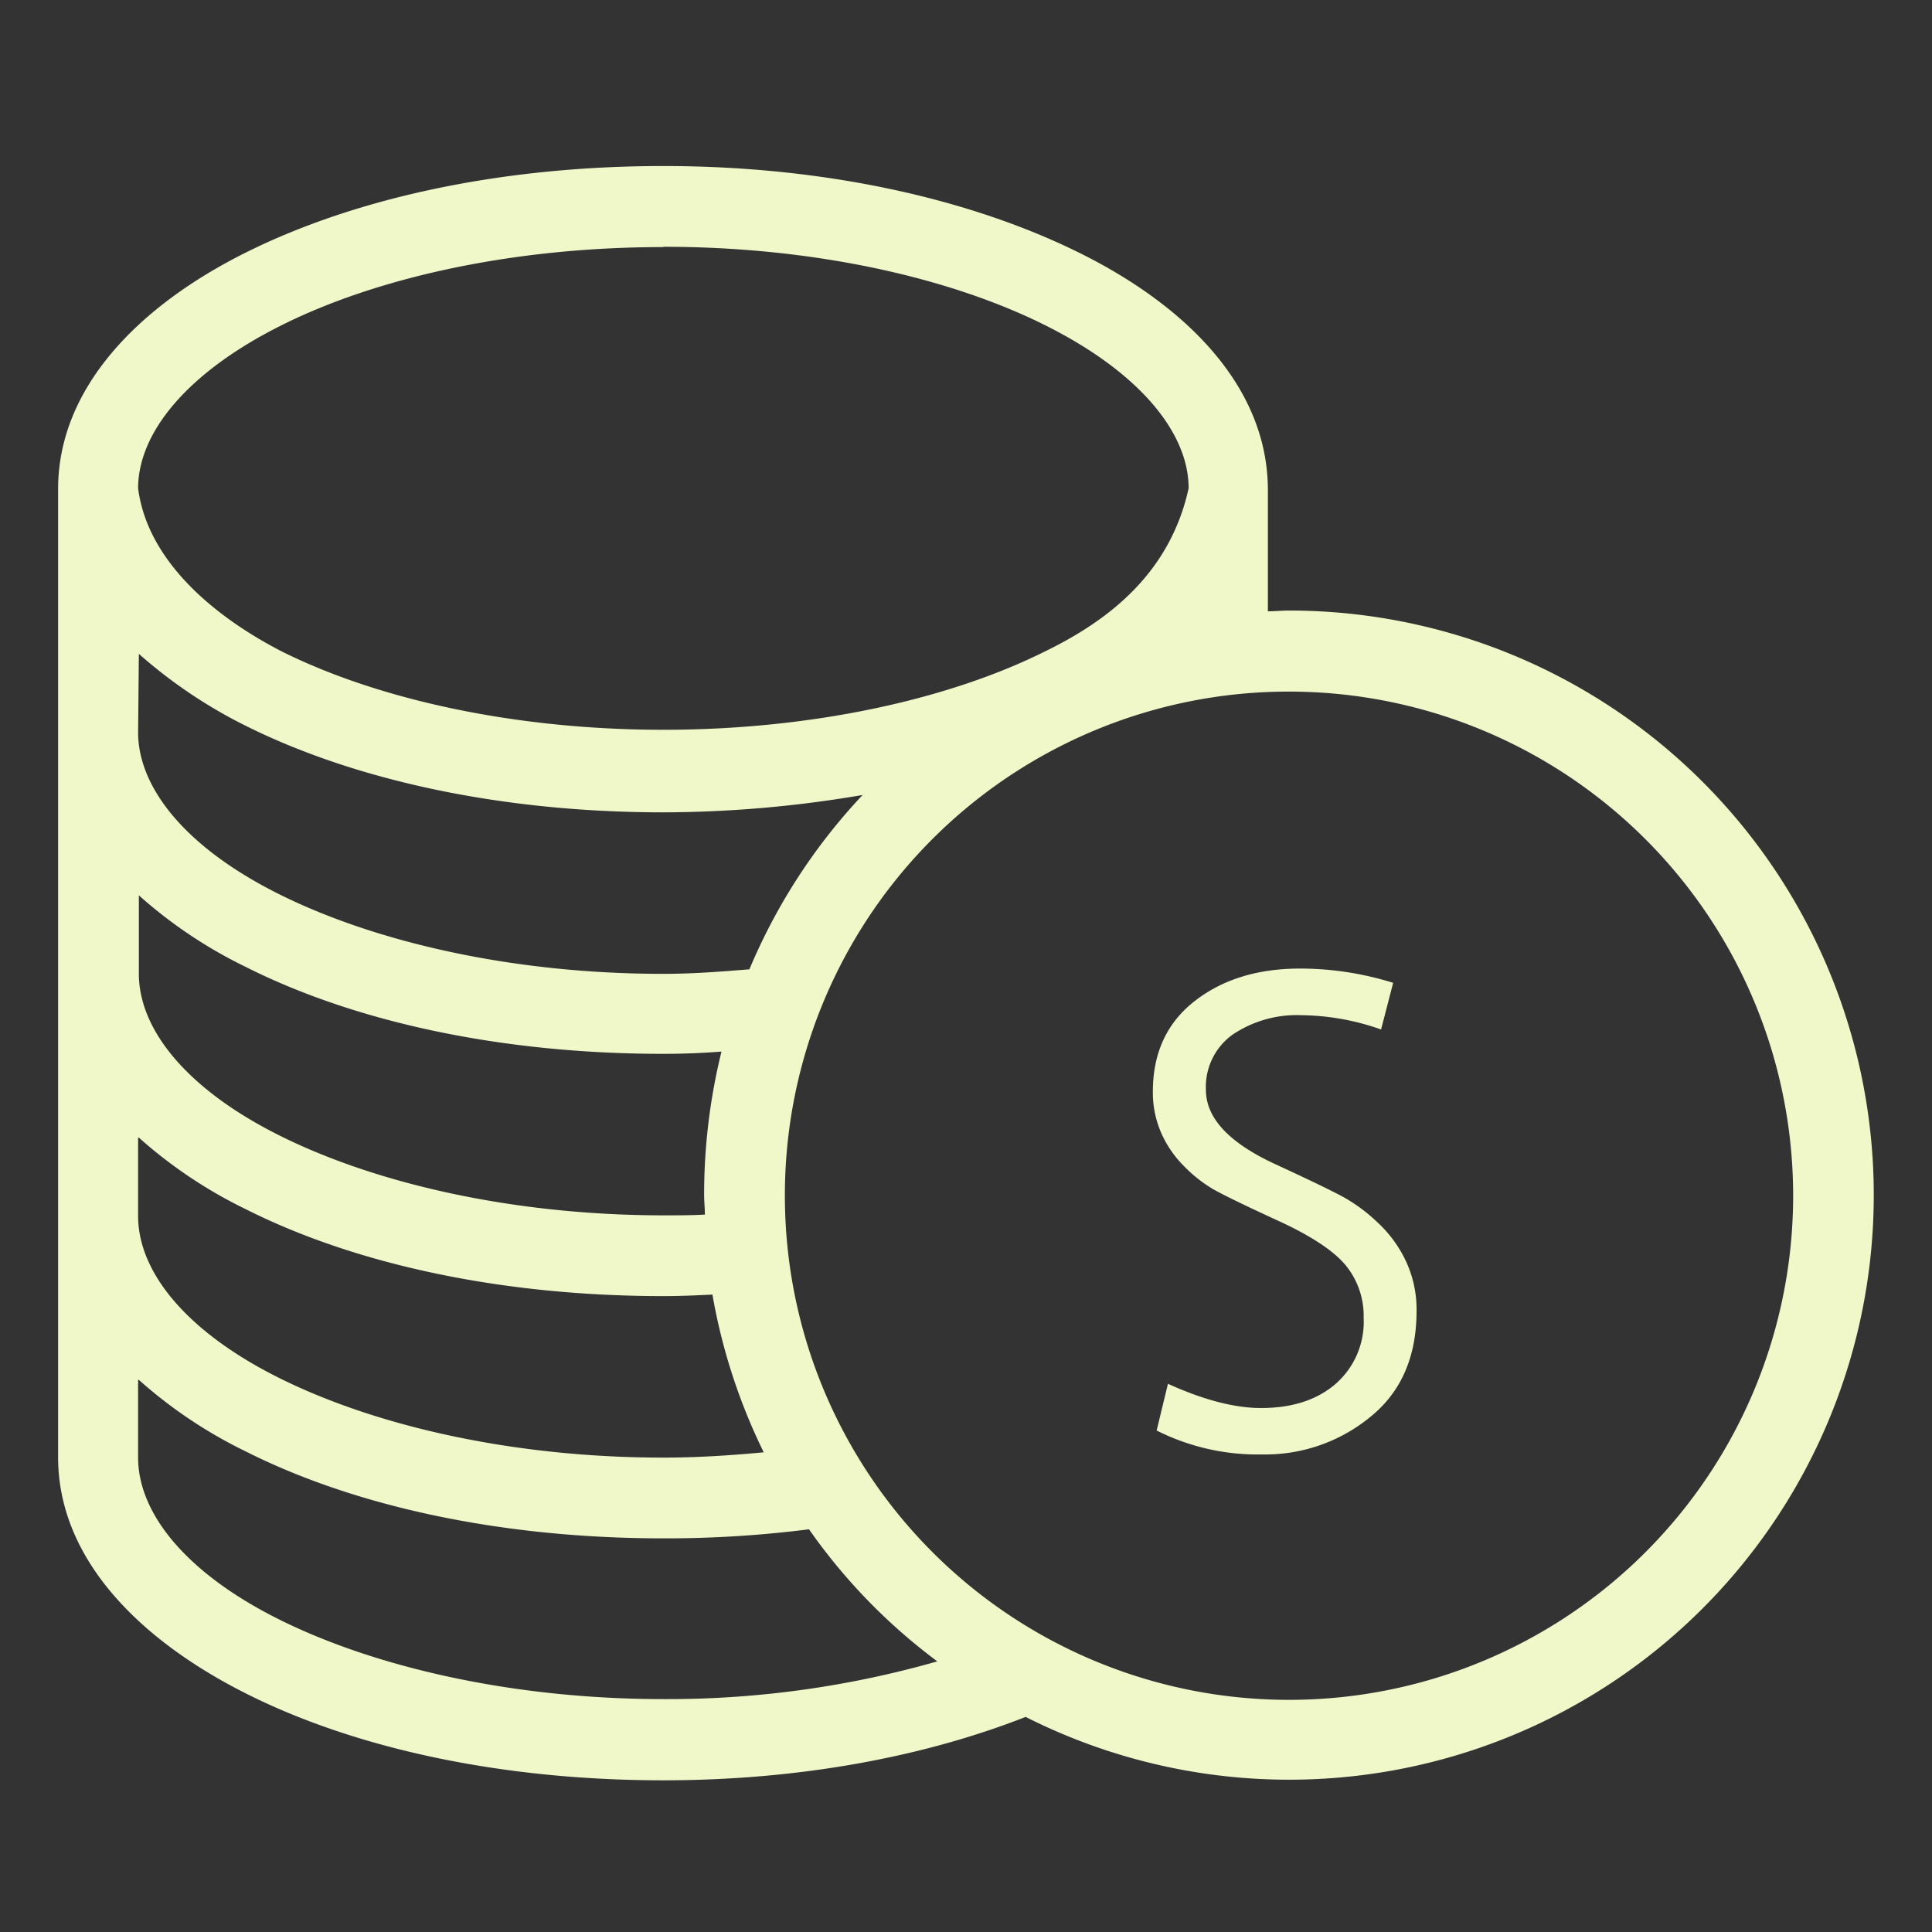 <svg id="fad158cd-3bf8-41a3-9bc8-4611373752d3" data-name="2338fba0-a4e5-4ce3-9728-722fabb38851" xmlns="http://www.w3.org/2000/svg" viewBox="0 0 256 256"><rect x="0" y="0" width="256" height="256" fill="#333333" stroke="none"/><path d="M87.9,22c-21.4,0-40.7,4.2-55.2,11.4s-25,18.1-25,31.4v128.3c0,13.2,10.4,24,24.9,31.3s33.9,11.5,55.3,11.5c18,0,34.5-3.1,48-8.4a77.46,77.46,0,1,0,34.9-146.6c-.9,0-1.8.1-2.8.1V64.94c0-13.4-10.4-24.2-24.9-31.4S109.3,22,87.9,22Zm0,10.7c20,0,38,4.1,50.6,10.4s19,14.3,19,21.6c-2.5,11.4-10.8,17.6-19,21.6-12.6,6.3-30.7,10.4-50.6,10.4s-38-4.1-50.6-10.4c-9.3-4.8-17.8-12.2-19-21.6,0-7.3,6.4-15.3,19-21.6S67.9,32.74,87.9,32.74ZM18.4,86.64a65,65,0,0,0,14.3,9.6c14.5,7.2,33.9,11.4,55.2,11.4a158.18,158.18,0,0,0,26.4-2.3,77.26,77.26,0,0,0-15,23.1c-3.7.3-7.5.6-11.4.6-20,0-38-4.2-50.6-10.4s-19-14.2-19-21.6l.1-10.4Zm152.4,5a66.8,66.8,0,1,1-66.8,66.8A66.73,66.73,0,0,1,170.8,91.64Zm26.8,43.8-.3-.9M18.4,118.64a61.73,61.73,0,0,0,14.2,9.5c14.5,7.3,33.9,11.5,55.3,11.5,2.6,0,5.1-.1,7.7-.3a79.09,79.09,0,0,0-2.3,19c0,.9.1,1.7.1,2.6-1.8.1-3.6.1-5.4.1-20,0-38-4.2-50.6-10.4s-19-14.2-19-21.6v-10.4Zm0,32.1a61.73,61.73,0,0,0,14.2,9.5c14.5,7.3,33.9,11.5,55.3,11.5,2.2,0,4.4-.1,6.5-.2a77.6,77.6,0,0,0,6.8,20.9c-4.3.4-8.7.7-13.3.7-20,0-38-4.2-50.6-10.4s-19-14.2-19-21.6v-10.4Zm0,32.1a61.73,61.73,0,0,0,14.2,9.5c14.5,7.3,33.9,11.5,55.3,11.5a150.38,150.38,0,0,0,19.3-1.2,76.31,76.31,0,0,0,17,17.5,130,130,0,0,1-36.3,5c-19.9,0-38-4.2-50.6-10.4s-19-14.2-19-21.6v-10.3Z" style="fill:#f0f8ca"/><path d="M183,136.41a32.62,32.62,0,0,0-10.51-1.89,15.23,15.23,0,0,0-9.16,2.57,8.52,8.52,0,0,0-3.54,7.32q0,5.63,9.28,9.89,6.85,3.16,9.07,4.39a22.48,22.48,0,0,1,4.5,3.39,16.49,16.49,0,0,1,3.67,5.07,15.07,15.07,0,0,1,1.39,6.57q0,9.06-6.09,14a21.92,21.92,0,0,1-14.35,5,29.73,29.73,0,0,1-14-3.17l1.5-6.19q7.08,3.21,12.35,3.21,6.15,0,9.86-3.19a10.93,10.93,0,0,0,3.72-8.77,10.56,10.56,0,0,0-2.42-7q-2.41-2.87-8.92-5.86c-4.46-2.05-7.33-3.45-8.64-4.2a18.28,18.28,0,0,1-3.89-3.1,14.27,14.27,0,0,1-3-4.44,13.32,13.32,0,0,1-1.06-5.36q0-7.68,5.54-12t14-4.31a41.38,41.38,0,0,1,12.3,1.89Z" style="fill:#f0f8ca"/></svg>